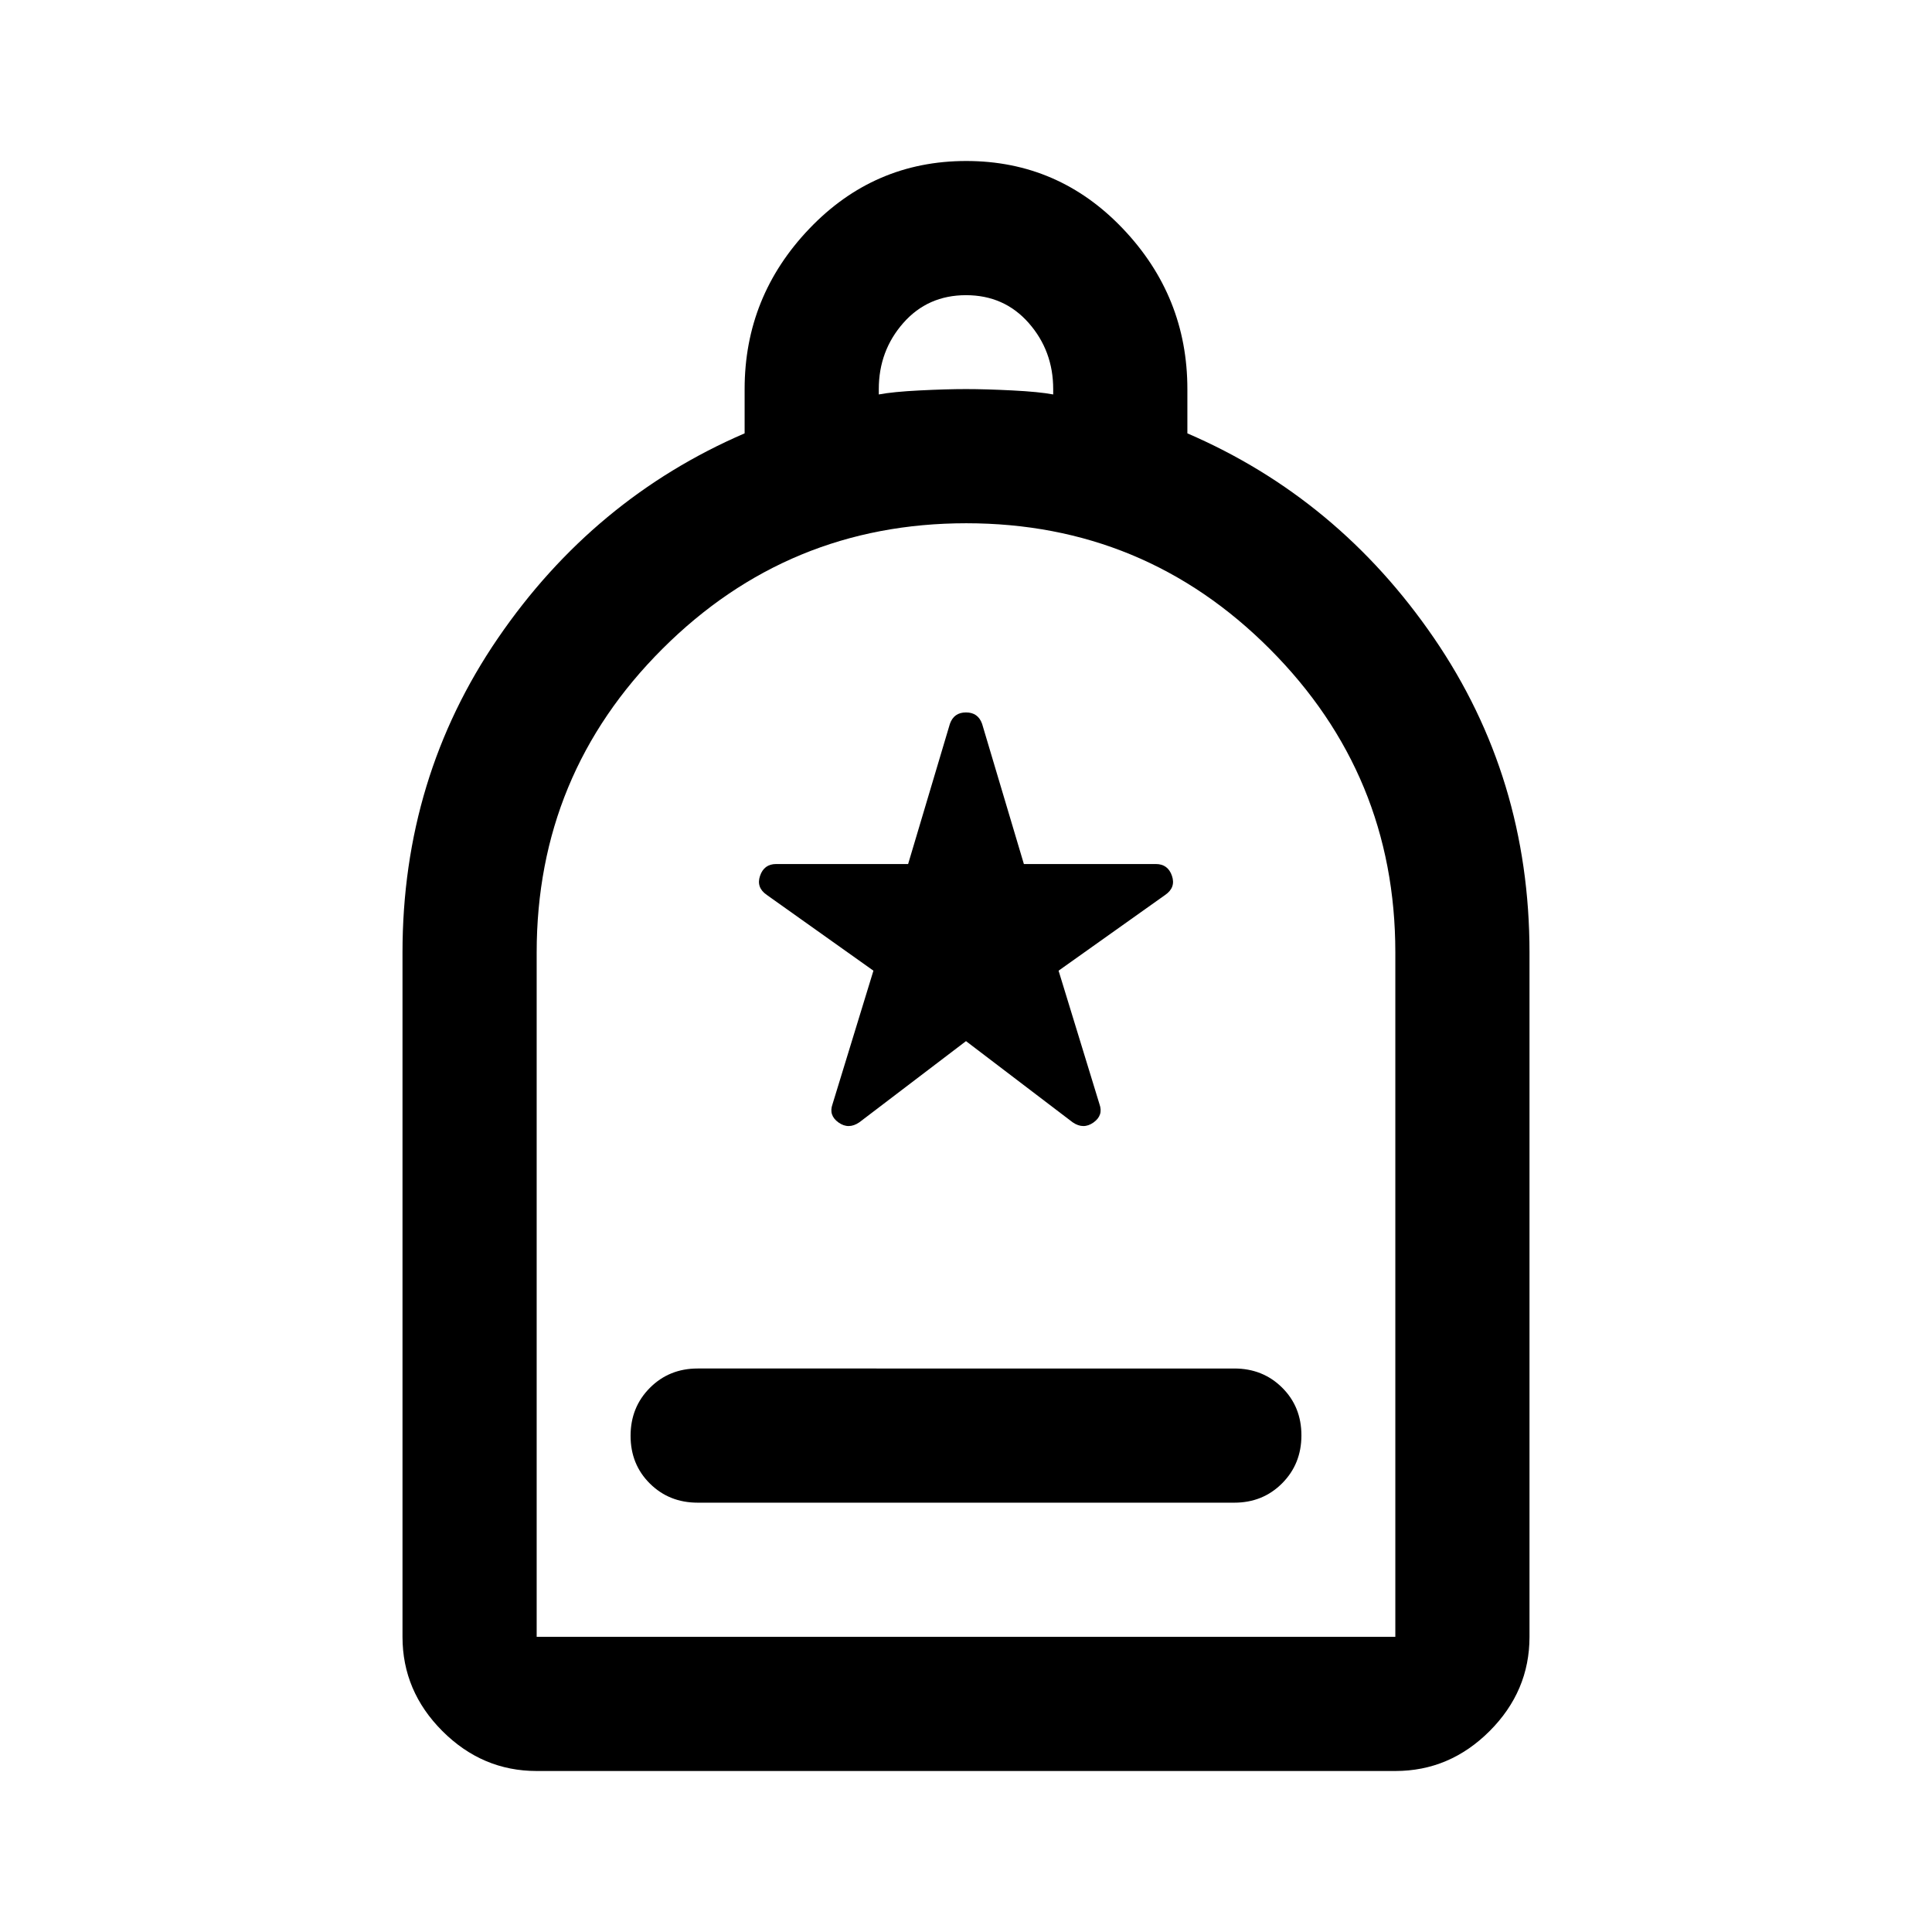 <svg xmlns="http://www.w3.org/2000/svg" viewBox="0 -960 960 960" width="32" height="32"><path d="M346.67-213.33h266.66q14.17 0 23.75-9.62 9.59-9.62 9.59-23.83 0-14.22-9.59-23.72-9.58-9.5-23.75-9.5H346.67q-14.17 0-23.75 9.62-9.59 9.62-9.59 23.83 0 14.22 9.59 23.72 9.58 9.5 23.75 9.5ZM266.67-80q-27 0-46.84-19.83Q200-119.67 200-146.67v-340q0-87 47.5-156.33Q295-712.33 370-744.67v-22q0-46 32.12-79.66 32.12-33.67 78-33.67T558-846.33q32 33.66 32 79.66v22Q665-712.33 712.5-643T760-486.67v340q0 27-19.83 46.84Q720.33-80 693.33-80H266.67Zm0-66.67h426.66v-340.11q0-88.22-62.36-150.72Q568.62-700 480.14-700q-88.47 0-150.97 62.4t-62.5 150.93v340Zm170-617.33q7-1.33 20.33-2 13.33-.67 23-.67t23 .67q13.33.67 20.33 2v-2.67q0-19-12.16-32.83Q499-813.33 480-813.33t-31.17 13.83q-12.16 13.83-12.16 32.83v2.67Zm-170 617.33H693.33 266.67Zm213.33-296 53 40.34q5.33 3.66 10.33.1t3-9.1L526-477.67l53-37.66q5.33-3.67 3.33-9.5-2-5.84-8-5.84h-65.57L488-600.33q-2-5.67-8-5.67t-8 5.67l-20.76 69.66h-65.57q-6 0-8 5.84-2 5.83 3.33 9.5l53 37.66-20.33 66.34q-2 5.54 3 9.1 5 3.56 10.33-.1l53-40.34Z"/></svg>